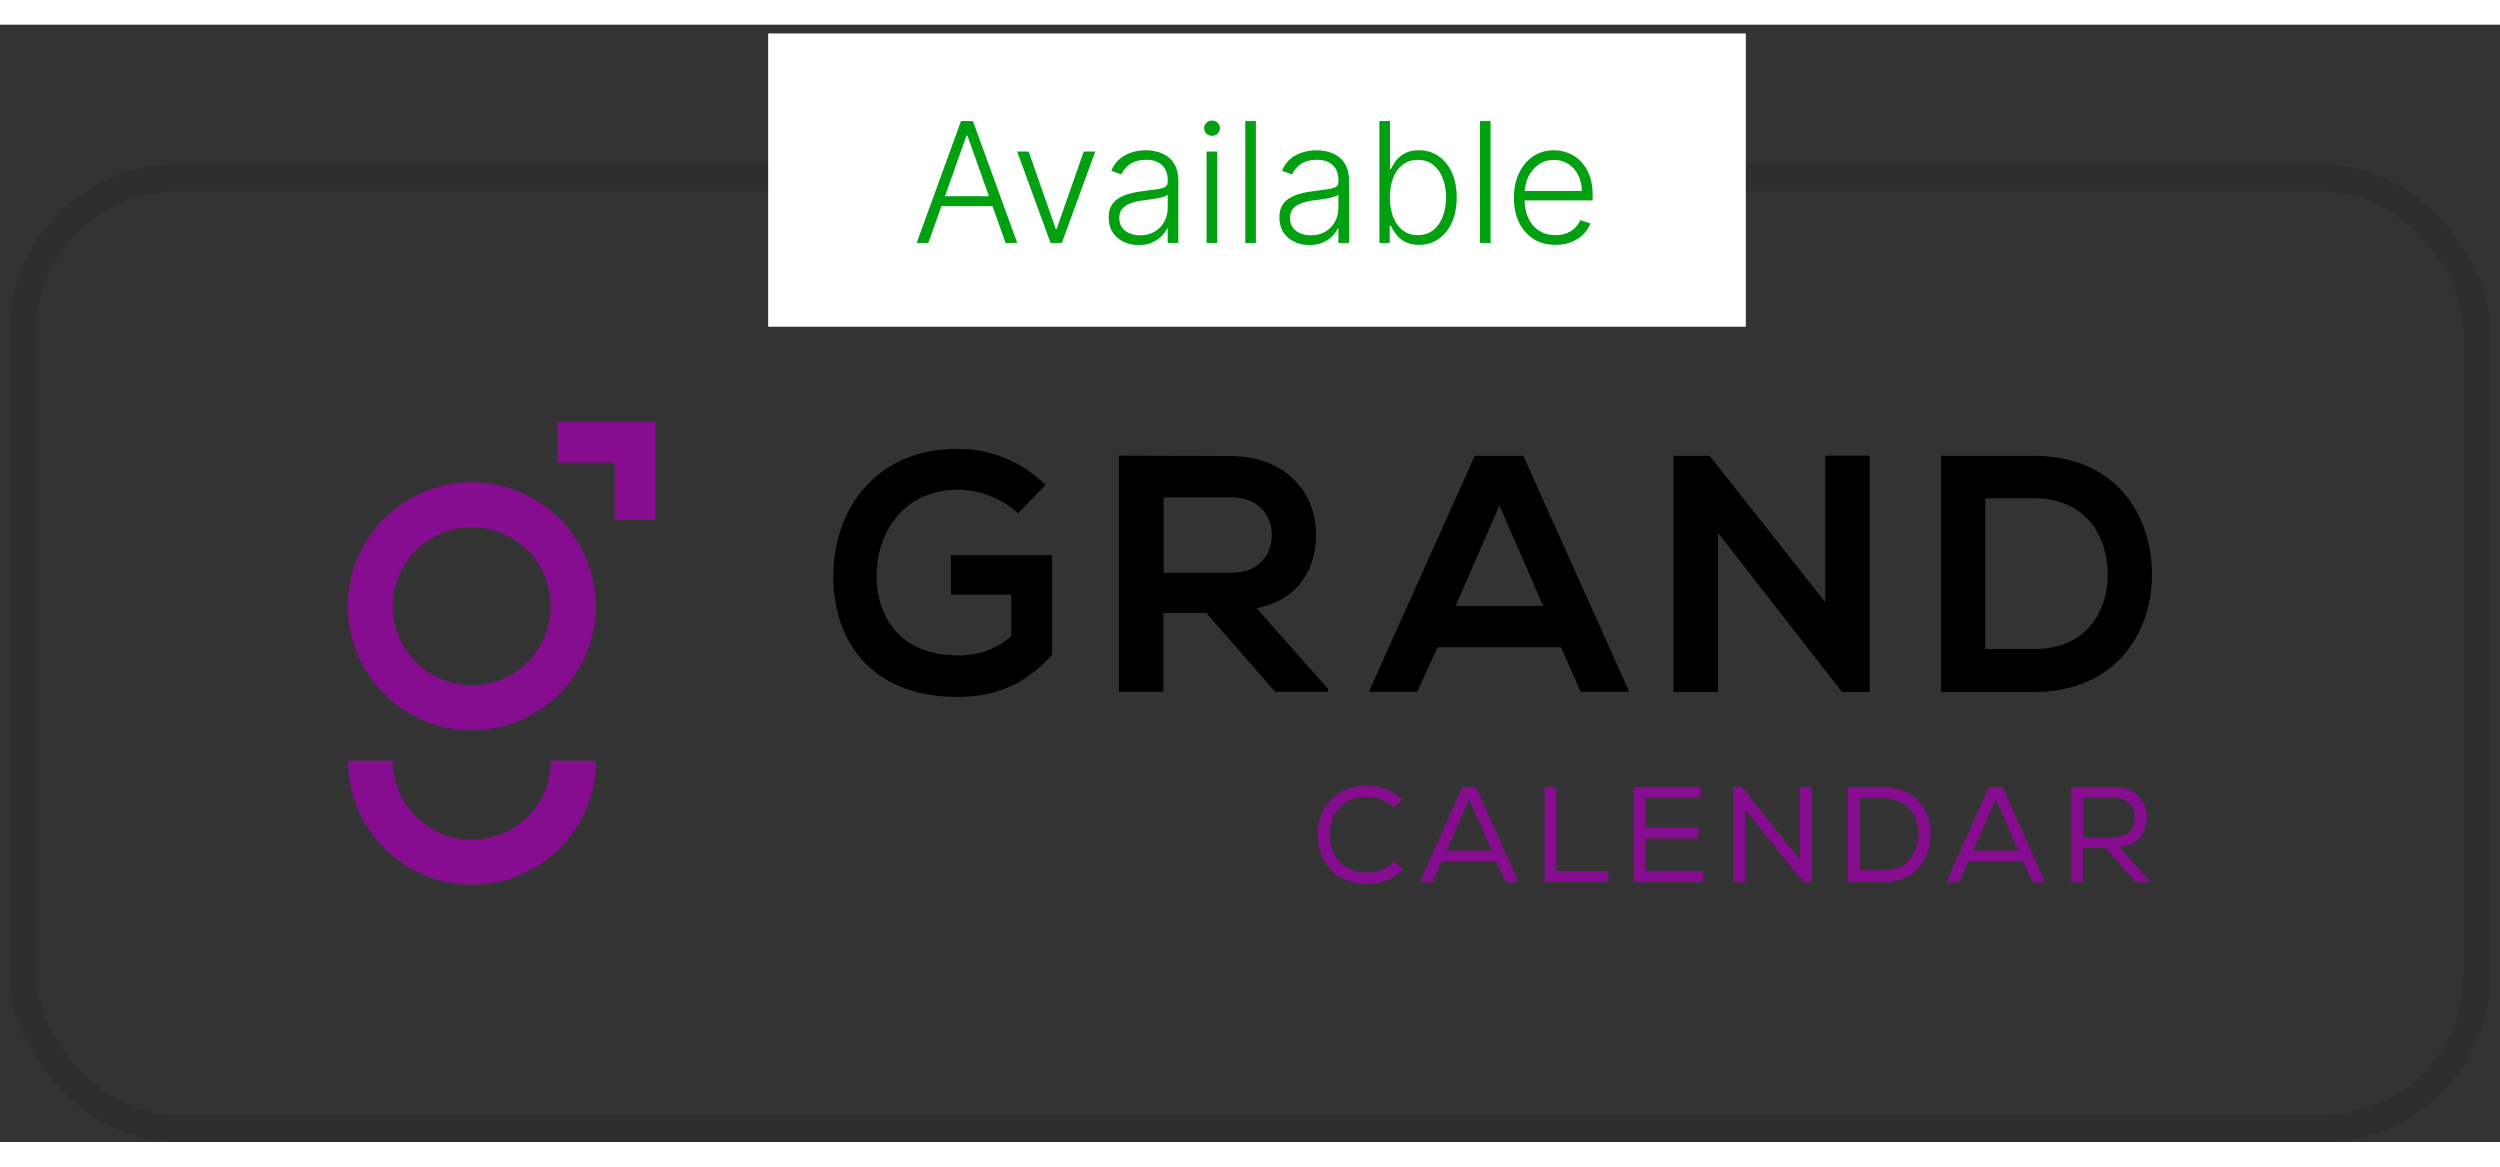 <svg width="150" height="70" viewBox="0 0 179 80" fill="none" xmlns="http://www.w3.org/2000/svg">
<rect x="0" y="0" width="179" height="80" fill="#333333" stroke="none"/>
<rect x="1.627" y="10.966" width="175.73" height="68.069" rx="11.034" stroke="black" stroke-opacity="0.1" stroke-width="1.931"/>
<path d="M33.779 50.513C28.88 50.513 24.903 46.536 24.903 41.637C24.903 36.738 28.88 32.761 33.779 32.761C38.678 32.761 42.655 36.738 42.655 41.637C42.655 46.536 38.678 50.513 33.779 50.513ZM33.779 35.978C30.659 35.978 28.12 38.517 28.12 41.637C28.12 44.757 30.659 47.296 33.779 47.296C36.899 47.296 39.438 44.757 39.438 41.637C39.438 38.517 36.899 35.978 33.779 35.978Z" fill="#860D90"/>
<path d="M39.438 52.695C39.438 55.816 36.899 58.354 33.779 58.354C30.659 58.354 28.12 55.816 28.12 52.695L24.919 52.695C24.919 57.594 28.896 61.571 33.795 61.571C38.694 61.571 42.671 57.594 42.671 52.695L39.438 52.695Z" fill="#860D90"/>
<path d="M46.939 35.461L46.939 28.428L39.907 28.428L39.907 31.355L44.013 31.355L44.013 35.461L46.939 35.461Z" fill="#860D90"/>
<path d="M72.888 34.992C71.756 33.909 70.058 33.294 68.587 33.294C64.966 33.294 62.767 36.043 62.767 39.519C62.767 42.3 64.384 45.161 68.587 45.161C69.913 45.161 71.077 44.87 72.403 43.803L72.403 40.812L68.086 40.812L68.086 37.983L75.329 37.983L75.329 45.097C73.664 47.004 71.562 48.136 68.587 48.136C62.233 48.136 59.663 43.965 59.663 39.519C59.663 34.766 62.638 30.368 68.587 30.368C70.851 30.368 73.13 31.241 74.86 32.955L72.888 34.992Z" fill="black"/>
<path d="M95.086 47.764L91.303 47.764L86.372 42.122L83.3 42.122L83.3 47.764L80.115 47.764L80.115 30.853C82.799 30.853 85.466 30.885 88.15 30.885C92.127 30.918 94.229 33.569 94.229 36.479C94.229 38.791 93.162 41.136 89.961 41.782L95.086 47.554L95.086 47.764ZM83.316 33.844L83.316 39.244L88.166 39.244C90.187 39.244 91.06 37.886 91.06 36.544C91.06 35.202 90.171 33.844 88.166 33.844L83.316 33.844Z" fill="black"/>
<path d="M111.77 44.579L102.927 44.579L101.472 47.764L98.012 47.764L105.594 30.869L109.07 30.869L116.653 47.764L113.177 47.764L111.77 44.579ZM107.357 34.426L104.22 41.62L110.493 41.62L107.357 34.426Z" fill="black"/>
<path d="M130.686 30.853L133.871 30.853L133.871 47.78L131.899 47.78L131.899 47.796L123.007 36.382L123.007 47.78L119.822 47.78L119.822 30.869L122.409 30.869L130.686 41.346L130.686 30.853Z" fill="black"/>
<path d="M154.08 39.179C154.161 43.447 151.542 47.78 145.625 47.78L138.98 47.78L138.98 30.869L145.625 30.869C151.413 30.869 153.999 34.992 154.08 39.179ZM142.149 44.708L145.625 44.708C149.456 44.708 150.992 41.911 150.912 39.163C150.831 36.528 149.295 33.909 145.625 33.909L142.149 33.909L142.149 44.708Z" fill="black"/>
<path d="M97.899 61.506C96.767 61.506 95.894 61.167 95.28 60.504C94.665 59.825 94.358 59.017 94.342 58.031C94.342 57.4 94.455 56.834 94.714 56.3C94.973 55.783 95.361 55.347 95.926 54.991C96.476 54.651 97.139 54.474 97.899 54.474C98.869 54.474 99.693 54.813 100.389 55.492L99.807 56.042C99.289 55.541 98.659 55.282 97.899 55.282C97.026 55.282 96.363 55.541 95.894 56.074C95.425 56.608 95.183 57.254 95.199 58.014C95.215 58.774 95.441 59.405 95.91 59.922C96.379 60.439 97.042 60.698 97.915 60.698C98.675 60.698 99.322 60.439 99.855 59.906L100.453 60.488C99.758 61.167 98.917 61.506 97.899 61.506Z" fill="#860D90"/>
<path d="M105.676 54.571L108.731 61.393L107.81 61.393L107.131 59.89L103.234 59.89L102.571 61.393L101.65 61.393L104.706 54.571L105.676 54.571ZM105.191 55.444L103.574 59.13L106.807 59.13L105.191 55.444Z" fill="#860D90"/>
<path d="M111.431 60.601L115.15 60.601L115.15 61.393L110.591 61.393L110.591 54.571L111.431 54.571L111.431 60.601Z" fill="#860D90"/>
<path d="M116.993 54.571L121.778 54.571L121.778 55.347L117.817 55.347L117.817 57.481L121.6 57.481L121.6 58.273L117.817 58.273L117.817 60.585L121.924 60.585L121.924 61.393L116.977 61.393L116.977 54.571L116.993 54.571Z" fill="#860D90"/>
<path d="M124.705 54.571L128.876 59.793L128.876 54.571L129.717 54.571L129.717 61.393L129.135 61.393L124.947 56.188L124.947 61.393L124.106 61.393L124.106 54.571L124.705 54.571Z" fill="#860D90"/>
<path d="M132.319 54.571L134.809 54.571C135.375 54.571 135.876 54.668 136.313 54.862C136.749 55.056 137.121 55.298 137.396 55.622C137.671 55.945 137.881 56.301 138.026 56.689C138.172 57.077 138.237 57.497 138.237 57.917C138.237 58.338 138.172 58.791 138.026 59.195C137.897 59.599 137.687 59.971 137.412 60.31C137.137 60.65 136.782 60.908 136.329 61.102C135.876 61.296 135.359 61.393 134.793 61.393L132.303 61.393L132.303 54.571L132.319 54.571ZM136.717 59.761C137.153 59.243 137.38 58.613 137.38 57.901C137.38 57.19 137.153 56.624 136.701 56.123C136.248 55.622 135.618 55.379 134.793 55.379L133.16 55.379L133.16 60.537L134.793 60.537C135.65 60.553 136.28 60.294 136.717 59.761Z" fill="#860D90"/>
<path d="M143.378 54.571L146.433 61.393L145.512 61.393L144.833 59.89L140.936 59.89L140.274 61.393L139.352 61.393L142.408 54.571L143.378 54.571ZM142.893 55.444L141.276 59.13L144.509 59.13L142.893 55.444Z" fill="#860D90"/>
<path d="M150.782 58.936L149.133 58.936L149.133 61.393L148.293 61.393L148.293 54.571L151.397 54.571C152.124 54.571 152.69 54.781 153.094 55.218C153.499 55.654 153.709 56.155 153.709 56.753C153.709 57.303 153.563 57.788 153.224 58.192C152.884 58.596 152.399 58.823 151.736 58.871L153.984 61.393L152.917 61.393L150.782 58.936ZM152.464 57.788C152.723 57.529 152.852 57.19 152.852 56.786C152.852 56.414 152.739 56.074 152.48 55.783C152.221 55.492 151.866 55.347 151.397 55.347L149.15 55.347L149.15 58.192L151.365 58.192C151.833 58.176 152.205 58.047 152.464 57.788Z" fill="#860D90"/>
<rect width="70" height="21" transform="translate(55 0.627)" fill="white"/>
<path d="M66.469 15.627H65.633L68.808 6.9H69.66L72.835 15.627H72L69.264 7.935H69.204L66.469 15.627ZM67.07 12.282H71.399V12.998H67.07V12.282ZM78.42 9.082L76.029 15.627H75.219L72.829 9.082H73.651L75.594 14.626H75.654L77.597 9.082H78.42ZM81.533 15.776C81.138 15.776 80.777 15.699 80.45 15.546C80.124 15.39 79.864 15.165 79.671 14.873C79.477 14.577 79.381 14.219 79.381 13.799C79.381 13.475 79.442 13.202 79.564 12.981C79.686 12.759 79.859 12.577 80.084 12.435C80.308 12.293 80.574 12.181 80.881 12.098C81.188 12.016 81.526 11.952 81.895 11.907C82.261 11.861 82.571 11.822 82.824 11.787C83.079 11.753 83.274 11.699 83.408 11.626C83.541 11.552 83.608 11.432 83.608 11.268V11.114C83.608 10.668 83.474 10.317 83.207 10.062C82.943 9.803 82.562 9.674 82.065 9.674C81.594 9.674 81.209 9.778 80.91 9.985C80.615 10.192 80.408 10.437 80.288 10.718L79.568 10.458C79.716 10.1 79.921 9.814 80.182 9.601C80.443 9.385 80.736 9.231 81.06 9.137C81.383 9.04 81.712 8.992 82.044 8.992C82.294 8.992 82.554 9.025 82.824 9.09C83.097 9.155 83.349 9.269 83.582 9.431C83.815 9.59 84.004 9.813 84.149 10.1C84.294 10.384 84.367 10.745 84.367 11.182V15.627H83.608V14.591H83.561C83.47 14.785 83.335 14.972 83.156 15.154C82.977 15.336 82.753 15.485 82.483 15.601C82.213 15.718 81.896 15.776 81.533 15.776ZM81.635 15.082C82.038 15.082 82.388 14.992 82.683 14.813C82.979 14.634 83.206 14.397 83.365 14.101C83.527 13.803 83.608 13.475 83.608 13.117V12.171C83.551 12.225 83.456 12.273 83.322 12.316C83.192 12.358 83.04 12.397 82.867 12.431C82.696 12.462 82.526 12.489 82.355 12.512C82.185 12.535 82.031 12.555 81.895 12.572C81.526 12.617 81.21 12.688 80.949 12.785C80.688 12.881 80.487 13.015 80.348 13.185C80.209 13.353 80.139 13.569 80.139 13.833C80.139 14.231 80.281 14.539 80.565 14.758C80.849 14.973 81.206 15.082 81.635 15.082ZM86.393 15.627V9.082H87.156V15.627H86.393ZM86.781 7.957C86.624 7.957 86.491 7.904 86.38 7.799C86.269 7.691 86.214 7.562 86.214 7.411C86.214 7.26 86.269 7.133 86.38 7.028C86.491 6.92 86.624 6.866 86.781 6.866C86.937 6.866 87.07 6.92 87.181 7.028C87.292 7.133 87.347 7.26 87.347 7.411C87.347 7.562 87.292 7.691 87.181 7.799C87.07 7.904 86.937 7.957 86.781 7.957ZM89.92 6.9V15.627H89.162V6.9H89.92ZM93.755 15.776C93.36 15.776 93 15.699 92.673 15.546C92.346 15.39 92.086 15.165 91.893 14.873C91.7 14.577 91.603 14.219 91.603 13.799C91.603 13.475 91.664 13.202 91.787 12.981C91.909 12.759 92.082 12.577 92.306 12.435C92.531 12.293 92.796 12.181 93.103 12.098C93.41 12.016 93.748 11.952 94.118 11.907C94.484 11.861 94.794 11.822 95.046 11.787C95.302 11.753 95.497 11.699 95.63 11.626C95.764 11.552 95.831 11.432 95.831 11.268V11.114C95.831 10.668 95.697 10.317 95.43 10.062C95.166 9.803 94.785 9.674 94.288 9.674C93.816 9.674 93.431 9.778 93.133 9.985C92.838 10.192 92.63 10.437 92.511 10.718L91.791 10.458C91.939 10.1 92.143 9.814 92.404 9.601C92.666 9.385 92.959 9.231 93.282 9.137C93.606 9.04 93.934 8.992 94.267 8.992C94.517 8.992 94.777 9.025 95.046 9.09C95.319 9.155 95.572 9.269 95.805 9.431C96.038 9.59 96.227 9.813 96.372 10.1C96.517 10.384 96.589 10.745 96.589 11.182V15.627H95.831V14.591H95.784C95.693 14.785 95.558 14.972 95.379 15.154C95.2 15.336 94.975 15.485 94.706 15.601C94.436 15.718 94.119 15.776 93.755 15.776ZM93.858 15.082C94.261 15.082 94.61 14.992 94.906 14.813C95.201 14.634 95.429 14.397 95.588 14.101C95.75 13.803 95.831 13.475 95.831 13.117V12.171C95.774 12.225 95.679 12.273 95.545 12.316C95.414 12.358 95.262 12.397 95.089 12.431C94.919 12.462 94.748 12.489 94.578 12.512C94.407 12.535 94.254 12.555 94.118 12.572C93.748 12.617 93.433 12.688 93.171 12.785C92.91 12.881 92.71 13.015 92.571 13.185C92.431 13.353 92.362 13.569 92.362 13.833C92.362 14.231 92.504 14.539 92.788 14.758C93.072 14.973 93.429 15.082 93.858 15.082ZM98.765 15.627V6.9H99.527V10.33H99.596C99.681 10.134 99.803 9.932 99.962 9.725C100.124 9.518 100.336 9.344 100.597 9.205C100.861 9.063 101.194 8.992 101.594 8.992C102.131 8.992 102.603 9.134 103.009 9.418C103.415 9.699 103.732 10.094 103.959 10.603C104.186 11.108 104.3 11.698 104.3 12.371C104.3 13.047 104.186 13.64 103.959 14.148C103.735 14.657 103.419 15.053 103.013 15.337C102.61 15.621 102.141 15.763 101.607 15.763C101.209 15.763 100.877 15.692 100.61 15.55C100.346 15.408 100.132 15.233 99.971 15.026C99.809 14.816 99.684 14.611 99.596 14.412H99.502V15.627H98.765ZM99.515 12.358C99.515 12.887 99.593 13.356 99.749 13.765C99.908 14.171 100.135 14.491 100.431 14.723C100.729 14.954 101.09 15.069 101.513 15.069C101.948 15.069 102.316 14.949 102.617 14.711C102.918 14.469 103.147 14.144 103.303 13.735C103.459 13.326 103.537 12.867 103.537 12.358C103.537 11.856 103.459 11.402 103.303 10.999C103.15 10.596 102.922 10.276 102.621 10.04C102.32 9.802 101.951 9.682 101.513 9.682C101.087 9.682 100.725 9.797 100.426 10.027C100.131 10.255 99.905 10.57 99.749 10.973C99.593 11.374 99.515 11.836 99.515 12.358ZM106.725 6.9V15.627H105.966V6.9H106.725ZM111.378 15.763C110.767 15.763 110.239 15.621 109.793 15.337C109.347 15.05 109.002 14.654 108.757 14.148C108.516 13.64 108.395 13.055 108.395 12.393C108.395 11.733 108.516 11.148 108.757 10.637C109.002 10.123 109.338 9.721 109.767 9.431C110.199 9.138 110.698 8.992 111.263 8.992C111.618 8.992 111.961 9.057 112.29 9.188C112.62 9.316 112.915 9.513 113.176 9.78C113.441 10.045 113.65 10.378 113.803 10.782C113.956 11.182 114.033 11.657 114.033 12.205V12.58H108.919V11.911H113.257C113.257 11.491 113.172 11.113 113.002 10.777C112.834 10.44 112.6 10.172 112.299 9.976C112 9.78 111.655 9.682 111.263 9.682C110.848 9.682 110.483 9.793 110.168 10.015C109.853 10.236 109.605 10.529 109.426 10.893C109.25 11.256 109.161 11.654 109.158 12.086V12.486C109.158 13.006 109.248 13.461 109.426 13.85C109.608 14.236 109.865 14.536 110.198 14.749C110.53 14.962 110.924 15.069 111.378 15.069C111.688 15.069 111.959 15.02 112.192 14.924C112.428 14.827 112.625 14.698 112.784 14.536C112.946 14.371 113.069 14.191 113.151 13.995L113.871 14.229C113.772 14.505 113.608 14.759 113.381 14.992C113.157 15.225 112.875 15.412 112.537 15.555C112.202 15.694 111.816 15.763 111.378 15.763Z" fill="#00A010"/>
</svg>
